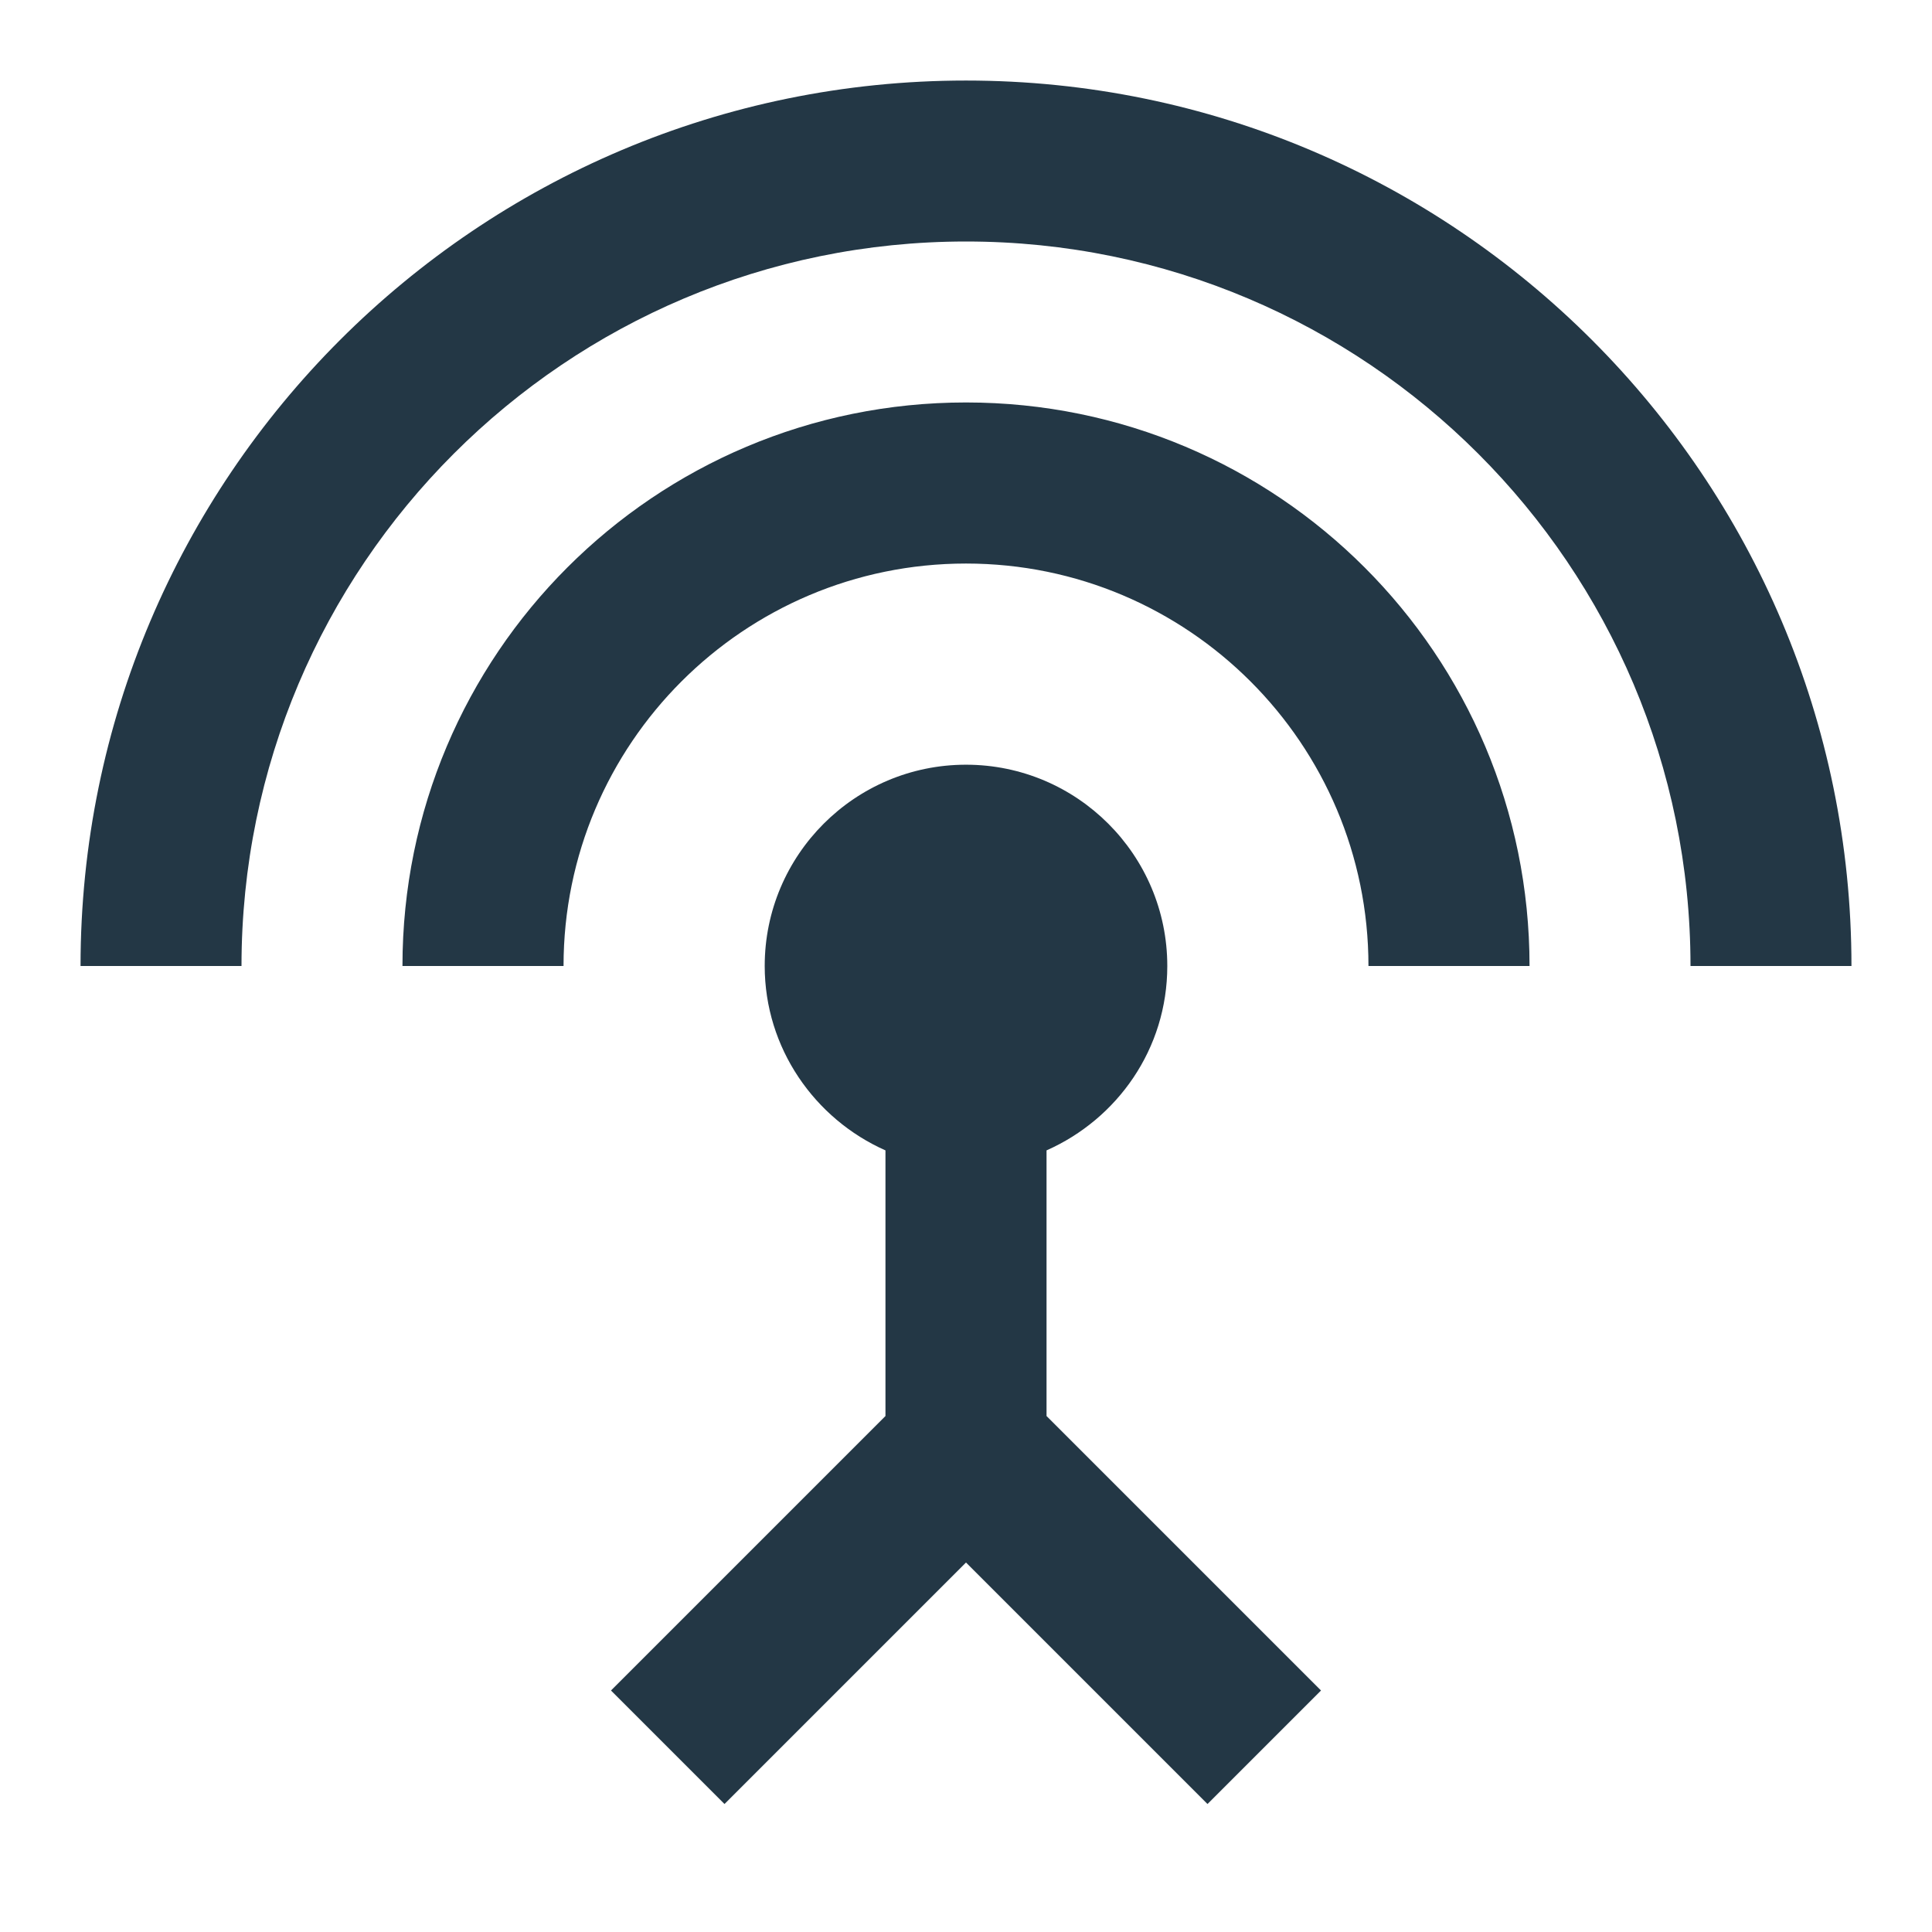 <?xml version="1.0" encoding="UTF-8"?>
<svg width="16px" height="16px" viewBox="0 0 16 16" version="1.1" xmlns="http://www.w3.org/2000/svg" xmlns:xlink="http://www.w3.org/1999/xlink">
    <title>Icons/Action/settings-input-antenna</title>
    <g id="Icons/Action/settings-input-antenna" stroke="none" stroke-width="1" fill="none" fill-rule="evenodd">
        <rect id="Spacer" fill-opacity="0" fill="#D8D8D8" x="0" y="0" width="16" height="16"></rect>
        <path d="M8,3.333 C5.42,3.333 3.333,5.42 3.333,8 L4.667,8 C4.667,6.16 6.16,4.667 8,4.667 C9.84,4.667 11.333,6.16 11.333,8 L12.667,8 C12.667,5.42 10.58,3.333 8,3.333 Z M8.667,9.527 C9.253,9.267 9.667,8.687 9.667,8 C9.667,7.08 8.92,6.333 8,6.333 C7.08,6.333 6.333,7.08 6.333,8 C6.333,8.68 6.747,9.267 7.333,9.527 L7.333,11.727 L5.06,14 L6,14.94 L8,12.94 L10,14.94 L10.94,14 L8.667,11.727 L8.667,9.527 Z M8,0.667 C3.953,0.667 0.667,3.953 0.667,8 L2,8 C2,4.687 4.687,2 8,2 C11.313,2 14,4.687 14,8 L15.333,8 C15.333,3.953 12.047,0.667 8,0.667 Z" id="Icons/Action/ic_settings_input_antenna_24px" fill="#233745" fill-rule="nonzero"></path>
    </g>
</svg>